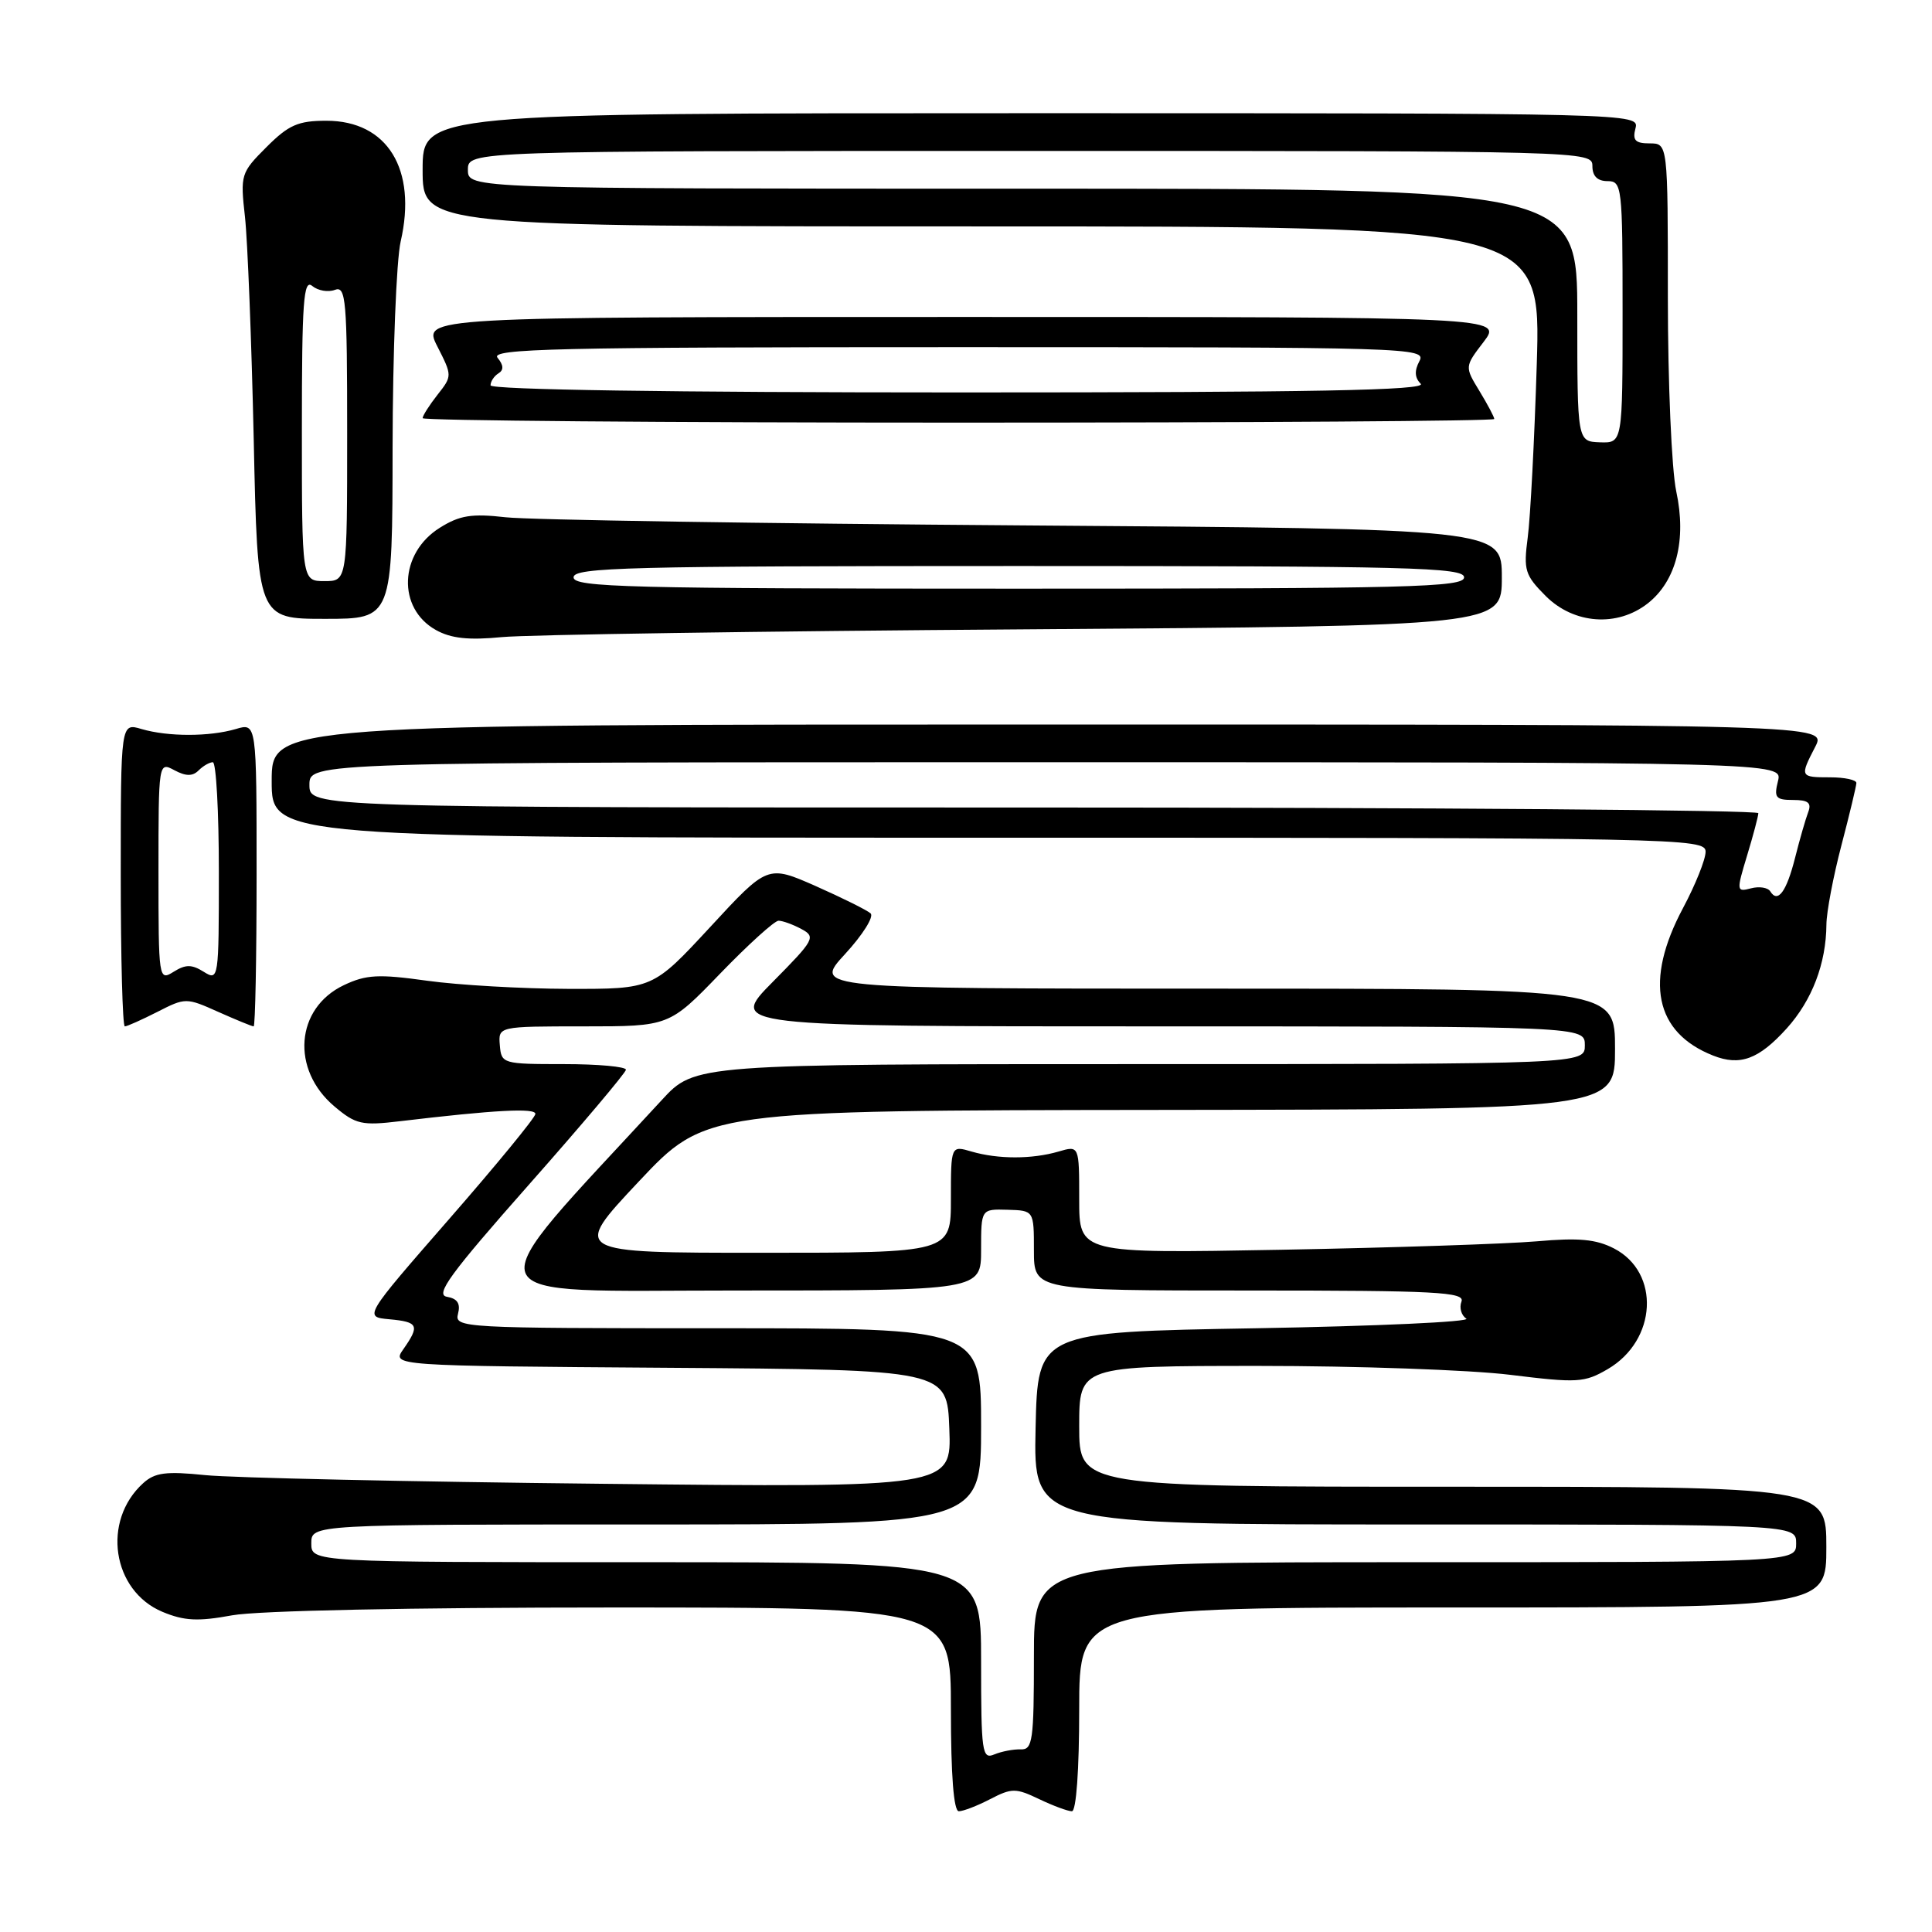 <?xml version="1.0" encoding="UTF-8" standalone="no"?>
<!DOCTYPE svg PUBLIC "-//W3C//DTD SVG 1.1//EN" "http://www.w3.org/Graphics/SVG/1.1/DTD/svg11.dtd" >
<svg xmlns="http://www.w3.org/2000/svg" xmlns:xlink="http://www.w3.org/1999/xlink" version="1.1" viewBox="0 0 256 256">
 <g >
 <path fill="currentColor"
d=" M 131.21 238.39 C 134.07 236.91 134.59 236.91 137.69 238.39 C 139.55 239.28 141.50 240.00 142.03 240.00 C 142.61 240.00 143.00 234.52 143.00 226.50 C 143.00 213.00 143.00 213.00 192.50 213.00 C 242.00 213.00 242.00 213.00 242.00 205.00 C 242.00 197.00 242.00 197.00 192.50 197.00 C 143.00 197.00 143.00 197.00 143.00 189.00 C 143.00 181.00 143.00 181.00 166.75 180.99 C 179.81 180.99 194.82 181.52 200.10 182.17 C 209.03 183.27 209.94 183.22 213.04 181.41 C 219.56 177.60 220.03 168.62 213.87 165.43 C 211.49 164.20 209.18 163.99 203.65 164.48 C 199.72 164.82 184.46 165.33 169.75 165.60 C 143.00 166.09 143.00 166.09 143.00 158.94 C 143.00 151.78 143.00 151.78 140.25 152.59 C 136.74 153.61 132.26 153.61 128.75 152.59 C 126.00 151.78 126.00 151.78 126.00 158.89 C 126.00 166.00 126.00 166.00 100.88 166.00 C 75.77 166.00 75.77 166.00 84.63 156.57 C 93.50 147.14 93.50 147.14 153.75 147.07 C 214.00 147.00 214.00 147.00 214.00 139.00 C 214.00 131.00 214.00 131.00 160.87 131.00 C 107.75 131.00 107.75 131.00 111.98 126.41 C 114.31 123.88 115.83 121.46 115.36 121.03 C 114.89 120.60 111.62 118.98 108.11 117.42 C 101.71 114.60 101.71 114.60 94.11 122.83 C 86.50 131.05 86.50 131.05 75.32 131.03 C 69.17 131.01 60.74 130.53 56.58 129.95 C 50.14 129.05 48.51 129.14 45.56 130.54 C 39.14 133.59 38.51 141.73 44.33 146.62 C 47.14 148.99 47.95 149.17 52.97 148.57 C 65.56 147.07 71.00 146.78 70.94 147.61 C 70.91 148.10 65.78 154.35 59.54 161.50 C 48.20 174.50 48.20 174.50 51.60 174.81 C 55.43 175.16 55.65 175.63 53.45 178.77 C 51.90 180.98 51.90 180.98 88.70 181.24 C 125.50 181.50 125.50 181.50 125.79 189.31 C 126.09 197.11 126.09 197.11 79.79 196.61 C 54.33 196.34 30.66 195.82 27.18 195.46 C 22.00 194.93 20.52 195.12 18.97 196.53 C 13.46 201.52 14.85 210.78 21.53 213.58 C 24.42 214.78 26.23 214.87 30.75 214.04 C 34.10 213.42 54.45 213.00 81.18 213.00 C 126.00 213.00 126.00 213.00 126.00 226.50 C 126.00 235.26 126.37 240.00 127.05 240.00 C 127.63 240.00 129.50 239.28 131.21 238.39 Z  M 236.75 136.27 C 240.11 132.54 241.97 127.68 242.01 122.50 C 242.02 120.85 242.92 116.12 244.00 112.00 C 245.08 107.88 245.97 104.16 245.98 103.75 C 245.99 103.34 244.43 103.00 242.50 103.00 C 238.50 103.00 238.47 102.93 240.53 98.95 C 242.05 96.00 242.05 96.00 139.03 96.00 C 36.00 96.00 36.00 96.00 36.00 103.50 C 36.00 111.00 36.00 111.00 131.00 111.00 C 222.94 111.00 226.00 111.06 226.00 112.86 C 226.00 113.88 224.65 117.25 223.00 120.34 C 217.86 129.98 219.25 136.81 227.00 139.87 C 230.57 141.28 233.04 140.37 236.75 136.27 Z  M 20.85 134.08 C 24.57 132.18 24.68 132.18 28.92 134.08 C 31.28 135.13 33.39 136.00 33.61 136.00 C 33.82 136.00 34.00 126.95 34.00 115.89 C 34.00 95.78 34.00 95.78 31.25 96.60 C 27.73 97.63 22.27 97.63 18.75 96.60 C 16.00 95.78 16.00 95.78 16.00 115.89 C 16.00 126.95 16.24 136.00 16.54 136.00 C 16.84 136.00 18.78 135.13 20.85 134.08 Z  M 135.75 83.39 C 199.00 82.94 199.00 82.94 199.00 76.51 C 199.00 70.07 199.00 70.07 135.75 69.62 C 100.96 69.37 70.03 68.89 67.00 68.54 C 62.50 68.03 60.91 68.28 58.28 69.93 C 52.88 73.30 52.60 80.60 57.76 83.48 C 59.77 84.60 62.09 84.85 66.50 84.42 C 69.80 84.10 100.96 83.63 135.75 83.39 Z  M 52.02 59.25 C 52.04 46.74 52.52 34.48 53.09 32.00 C 55.29 22.44 51.34 16.00 43.25 16.00 C 39.50 16.00 38.25 16.55 35.31 19.49 C 31.91 22.89 31.83 23.14 32.46 28.74 C 32.81 31.91 33.33 45.19 33.62 58.25 C 34.13 82.00 34.13 82.00 43.07 82.00 C 52.00 82.00 52.00 82.00 52.02 59.25 Z  M 218.34 79.95 C 222.11 76.98 223.50 71.54 222.11 65.10 C 221.50 62.24 221.00 50.71 221.00 39.45 C 221.00 19.00 221.00 19.00 218.59 19.00 C 216.68 19.00 216.29 18.59 216.71 17.00 C 217.23 15.01 216.74 15.00 136.62 15.00 C 56.00 15.00 56.00 15.00 56.00 22.50 C 56.00 30.00 56.00 30.00 130.10 30.00 C 204.19 30.00 204.19 30.00 203.63 48.25 C 203.32 58.29 202.78 68.63 202.43 71.23 C 201.86 75.56 202.06 76.21 204.82 78.98 C 208.56 82.71 214.30 83.12 218.34 79.95 Z  M 198.00 55.52 C 198.00 55.26 197.12 53.60 196.04 51.82 C 194.07 48.59 194.07 48.59 196.59 45.30 C 199.10 42.00 199.10 42.00 127.53 42.00 C 55.96 42.00 55.96 42.00 57.95 45.90 C 59.93 49.79 59.93 49.82 57.97 52.31 C 56.89 53.69 56.00 55.08 56.00 55.41 C 56.00 55.73 87.95 56.00 127.00 56.00 C 166.05 56.00 198.00 55.79 198.00 55.52 Z  M 130.00 220.11 C 130.00 207.00 130.00 207.00 85.62 207.00 C 41.25 207.00 41.25 207.00 41.25 204.50 C 41.25 202.00 41.25 202.00 85.62 202.00 C 130.00 202.00 130.00 202.00 130.00 189.00 C 130.00 176.00 130.00 176.00 95.09 176.00 C 61.18 176.00 60.20 175.95 60.69 174.08 C 61.04 172.73 60.61 172.07 59.22 171.83 C 57.62 171.56 59.65 168.78 70.06 157.00 C 77.11 149.03 82.90 142.16 82.94 141.75 C 82.97 141.34 79.27 141.00 74.72 141.00 C 66.61 141.00 66.43 140.95 66.23 138.50 C 66.02 136.00 66.02 136.00 77.35 136.00 C 88.67 136.00 88.67 136.00 95.43 129.00 C 99.15 125.15 102.63 122.00 103.16 122.00 C 103.69 122.00 105.06 122.49 106.19 123.10 C 108.13 124.14 107.92 124.52 102.40 130.10 C 96.56 136.00 96.56 136.00 153.28 136.00 C 210.00 136.00 210.00 136.00 210.00 138.50 C 210.00 141.00 210.00 141.00 151.04 141.00 C 92.08 141.00 92.08 141.00 87.70 145.75 C 62.40 173.20 61.55 171.00 97.40 171.00 C 130.00 171.00 130.00 171.00 130.00 165.60 C 130.00 160.20 130.00 160.20 133.50 160.30 C 137.00 160.40 137.00 160.40 137.00 165.70 C 137.00 171.00 137.00 171.00 165.61 171.00 C 190.35 171.00 194.14 171.20 193.65 172.47 C 193.34 173.28 193.63 174.29 194.29 174.72 C 194.96 175.15 182.45 175.72 166.50 176.00 C 137.50 176.50 137.50 176.50 137.22 189.25 C 136.94 202.00 136.94 202.00 187.47 202.00 C 238.00 202.00 238.00 202.00 238.00 204.50 C 238.00 207.00 238.00 207.00 187.50 207.00 C 137.00 207.00 137.00 207.00 137.00 219.44 C 137.00 230.64 136.83 231.87 135.25 231.80 C 134.29 231.77 132.71 232.07 131.75 232.47 C 130.13 233.16 130.00 232.21 130.00 220.11 Z  M 234.57 118.11 C 234.25 117.60 233.10 117.42 232.01 117.71 C 230.09 118.21 230.07 118.08 231.50 113.36 C 232.31 110.69 232.98 108.16 232.99 107.75 C 233.00 107.34 189.80 107.00 137.00 107.00 C 41.00 107.00 41.00 107.00 41.00 104.00 C 41.00 101.00 41.00 101.00 138.61 101.00 C 236.22 101.00 236.22 101.00 235.59 103.50 C 235.04 105.69 235.29 106.00 237.59 106.00 C 239.60 106.00 240.07 106.38 239.59 107.63 C 239.25 108.52 238.47 111.23 237.86 113.65 C 236.72 118.16 235.57 119.73 234.57 118.11 Z  M 21.00 115.47 C 21.00 100.99 21.01 100.93 23.11 102.06 C 24.63 102.87 25.52 102.88 26.31 102.09 C 26.91 101.49 27.76 101.00 28.20 101.00 C 28.64 101.00 29.00 107.53 29.00 115.51 C 29.00 129.77 28.97 130.00 27.00 128.77 C 25.40 127.77 24.60 127.77 23.00 128.77 C 21.03 130.00 21.00 129.77 21.00 115.47 Z  M 76.00 76.50 C 76.00 75.18 83.22 75.00 135.00 75.00 C 186.78 75.00 194.00 75.18 194.00 76.50 C 194.00 77.82 186.78 78.00 135.00 78.00 C 83.22 78.00 76.00 77.82 76.00 76.50 Z  M 40.00 56.88 C 40.00 39.93 40.22 36.93 41.37 37.89 C 42.13 38.52 43.48 38.75 44.37 38.41 C 45.84 37.85 46.00 39.70 46.00 57.39 C 46.00 77.00 46.00 77.00 43.00 77.00 C 40.00 77.00 40.00 77.00 40.00 56.88 Z  M 209.00 41.75 C 209.00 25.00 209.00 25.00 135.50 25.00 C 62.00 25.00 62.00 25.00 62.00 22.50 C 62.00 20.00 62.00 20.00 136.50 20.00 C 210.33 20.00 211.00 20.02 211.00 22.00 C 211.00 23.33 211.67 24.00 213.00 24.00 C 214.92 24.00 215.00 24.67 215.00 41.36 C 215.00 58.71 215.00 58.71 212.00 58.61 C 209.00 58.50 209.00 58.50 209.00 41.75 Z  M 65.00 51.06 C 65.00 50.54 65.47 49.83 66.05 49.47 C 66.77 49.03 66.73 48.38 65.93 47.41 C 64.92 46.20 73.52 46.00 126.91 46.00 C 187.04 46.00 189.04 46.06 188.08 47.85 C 187.40 49.12 187.45 50.05 188.25 50.85 C 189.12 51.72 174.18 52.00 127.20 52.00 C 89.00 52.00 65.00 51.64 65.00 51.06 Z "/>
</g>
</svg>